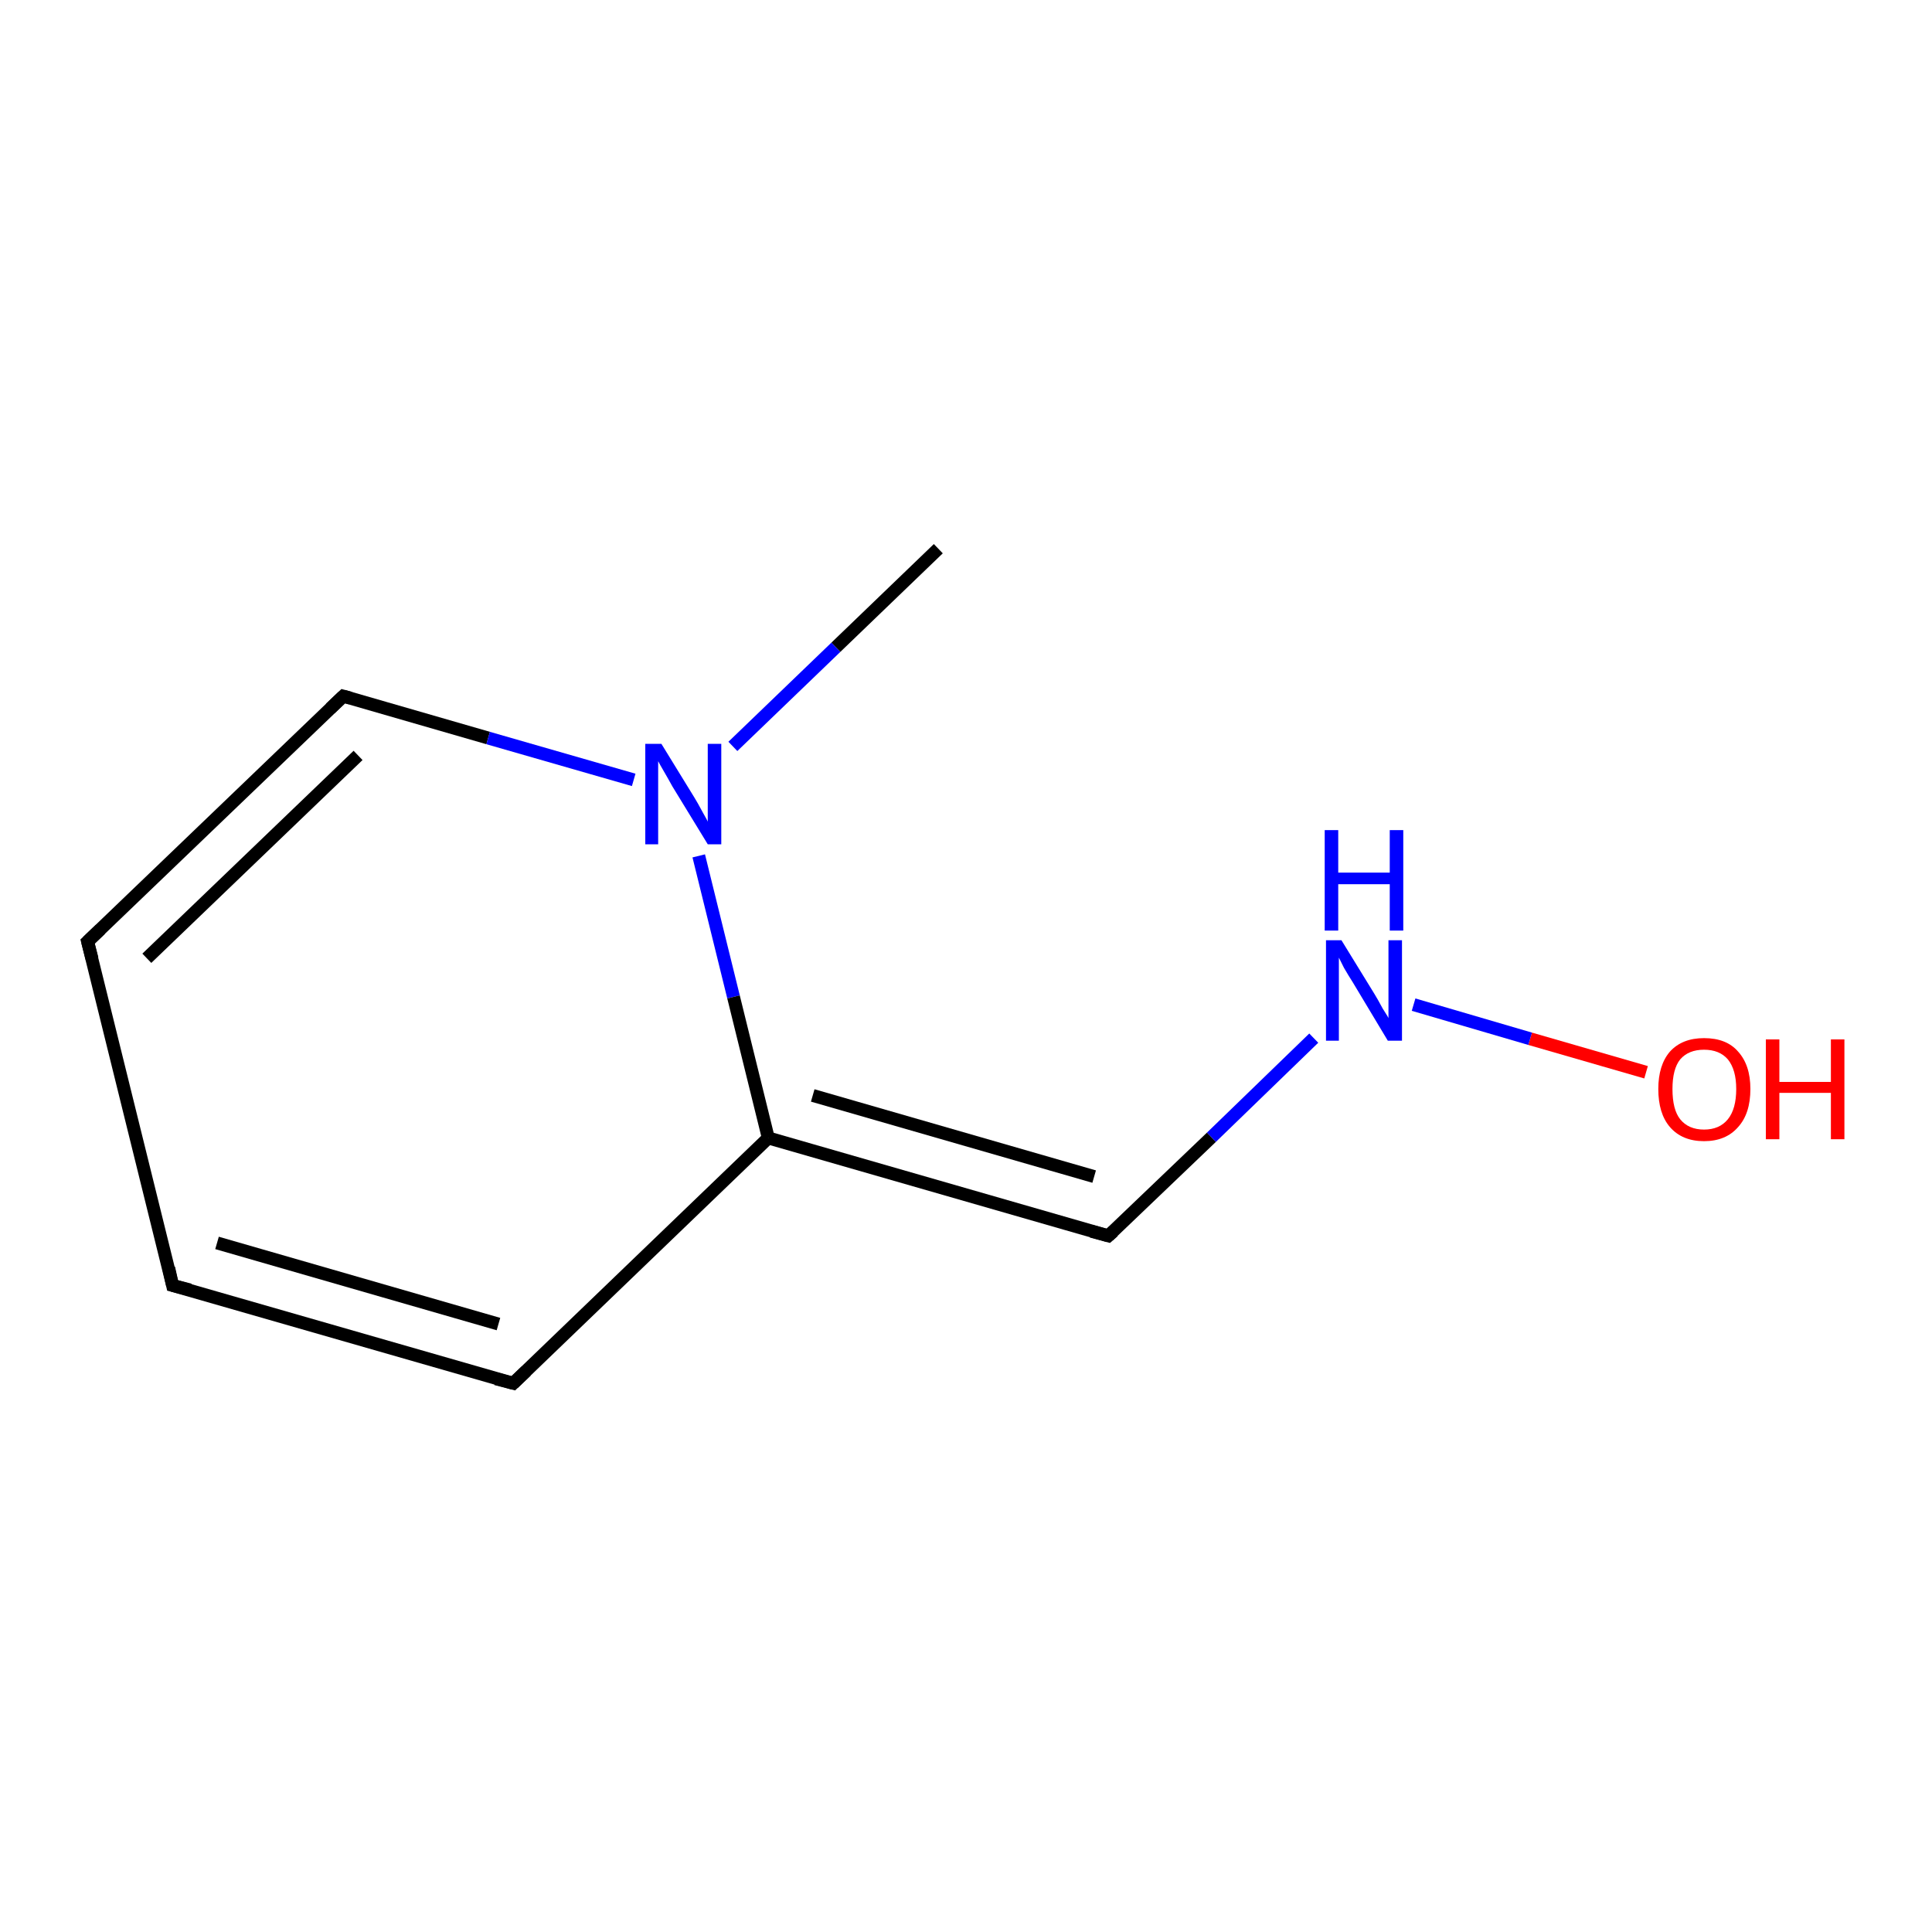 <?xml version='1.0' encoding='iso-8859-1'?>
<svg version='1.1' baseProfile='full'
              xmlns='http://www.w3.org/2000/svg'
                      xmlns:rdkit='http://www.rdkit.org/xml'
                      xmlns:xlink='http://www.w3.org/1999/xlink'
                  xml:space='preserve'
width='300px' height='300px' viewBox='0 0 300 300'>
<!-- END OF HEADER -->
<rect style='opacity:1.0;fill:#FFFFFF;stroke:none' width='300.0' height='300.0' x='0.0' y='0.0'> </rect>
<path class='bond-0 atom-0 atom-1' d='M 255.6,166.5 L 237.6,161.3' style='fill:none;fill-rule:evenodd;stroke:#FF0000;stroke-width:2.0px;stroke-linecap:butt;stroke-linejoin:miter;stroke-opacity:1' />
<path class='bond-0 atom-0 atom-1' d='M 237.6,161.3 L 219.5,156.0' style='fill:none;fill-rule:evenodd;stroke:#0000FF;stroke-width:2.0px;stroke-linecap:butt;stroke-linejoin:miter;stroke-opacity:1' />
<path class='bond-1 atom-1 atom-2' d='M 204.0,161.2 L 188.1,176.6' style='fill:none;fill-rule:evenodd;stroke:#0000FF;stroke-width:2.0px;stroke-linecap:butt;stroke-linejoin:miter;stroke-opacity:1' />
<path class='bond-1 atom-1 atom-2' d='M 188.1,176.6 L 172.1,191.9' style='fill:none;fill-rule:evenodd;stroke:#000000;stroke-width:2.0px;stroke-linecap:butt;stroke-linejoin:miter;stroke-opacity:1' />
<path class='bond-2 atom-2 atom-3' d='M 172.1,191.9 L 119.3,176.7' style='fill:none;fill-rule:evenodd;stroke:#000000;stroke-width:2.0px;stroke-linecap:butt;stroke-linejoin:miter;stroke-opacity:1' />
<path class='bond-2 atom-2 atom-3' d='M 169.9,182.7 L 126.2,170.1' style='fill:none;fill-rule:evenodd;stroke:#000000;stroke-width:2.0px;stroke-linecap:butt;stroke-linejoin:miter;stroke-opacity:1' />
<path class='bond-3 atom-3 atom-4' d='M 119.3,176.7 L 79.7,214.8' style='fill:none;fill-rule:evenodd;stroke:#000000;stroke-width:2.0px;stroke-linecap:butt;stroke-linejoin:miter;stroke-opacity:1' />
<path class='bond-4 atom-4 atom-5' d='M 79.7,214.8 L 26.8,199.6' style='fill:none;fill-rule:evenodd;stroke:#000000;stroke-width:2.0px;stroke-linecap:butt;stroke-linejoin:miter;stroke-opacity:1' />
<path class='bond-4 atom-4 atom-5' d='M 77.4,205.6 L 33.7,193.0' style='fill:none;fill-rule:evenodd;stroke:#000000;stroke-width:2.0px;stroke-linecap:butt;stroke-linejoin:miter;stroke-opacity:1' />
<path class='bond-5 atom-5 atom-6' d='M 26.8,199.6 L 13.6,146.2' style='fill:none;fill-rule:evenodd;stroke:#000000;stroke-width:2.0px;stroke-linecap:butt;stroke-linejoin:miter;stroke-opacity:1' />
<path class='bond-6 atom-6 atom-7' d='M 13.6,146.2 L 53.3,108.1' style='fill:none;fill-rule:evenodd;stroke:#000000;stroke-width:2.0px;stroke-linecap:butt;stroke-linejoin:miter;stroke-opacity:1' />
<path class='bond-6 atom-6 atom-7' d='M 22.8,148.8 L 55.6,117.3' style='fill:none;fill-rule:evenodd;stroke:#000000;stroke-width:2.0px;stroke-linecap:butt;stroke-linejoin:miter;stroke-opacity:1' />
<path class='bond-7 atom-7 atom-8' d='M 53.3,108.1 L 75.8,114.6' style='fill:none;fill-rule:evenodd;stroke:#000000;stroke-width:2.0px;stroke-linecap:butt;stroke-linejoin:miter;stroke-opacity:1' />
<path class='bond-7 atom-7 atom-8' d='M 75.8,114.6 L 98.4,121.1' style='fill:none;fill-rule:evenodd;stroke:#0000FF;stroke-width:2.0px;stroke-linecap:butt;stroke-linejoin:miter;stroke-opacity:1' />
<path class='bond-8 atom-8 atom-9' d='M 113.8,115.9 L 129.8,100.5' style='fill:none;fill-rule:evenodd;stroke:#0000FF;stroke-width:2.0px;stroke-linecap:butt;stroke-linejoin:miter;stroke-opacity:1' />
<path class='bond-8 atom-8 atom-9' d='M 129.8,100.5 L 145.7,85.2' style='fill:none;fill-rule:evenodd;stroke:#000000;stroke-width:2.0px;stroke-linecap:butt;stroke-linejoin:miter;stroke-opacity:1' />
<path class='bond-9 atom-8 atom-3' d='M 108.5,132.9 L 113.9,154.8' style='fill:none;fill-rule:evenodd;stroke:#0000FF;stroke-width:2.0px;stroke-linecap:butt;stroke-linejoin:miter;stroke-opacity:1' />
<path class='bond-9 atom-8 atom-3' d='M 113.9,154.8 L 119.3,176.7' style='fill:none;fill-rule:evenodd;stroke:#000000;stroke-width:2.0px;stroke-linecap:butt;stroke-linejoin:miter;stroke-opacity:1' />
<path d='M 172.9,191.2 L 172.1,191.9 L 169.5,191.2' style='fill:none;stroke:#000000;stroke-width:2.0px;stroke-linecap:butt;stroke-linejoin:miter;stroke-opacity:1;' />
<path d='M 81.7,212.9 L 79.7,214.8 L 77.0,214.1' style='fill:none;stroke:#000000;stroke-width:2.0px;stroke-linecap:butt;stroke-linejoin:miter;stroke-opacity:1;' />
<path d='M 29.5,200.3 L 26.8,199.6 L 26.2,196.9' style='fill:none;stroke:#000000;stroke-width:2.0px;stroke-linecap:butt;stroke-linejoin:miter;stroke-opacity:1;' />
<path d='M 14.3,148.9 L 13.6,146.2 L 15.6,144.3' style='fill:none;stroke:#000000;stroke-width:2.0px;stroke-linecap:butt;stroke-linejoin:miter;stroke-opacity:1;' />
<path d='M 51.3,110.0 L 53.3,108.1 L 54.4,108.4' style='fill:none;stroke:#000000;stroke-width:2.0px;stroke-linecap:butt;stroke-linejoin:miter;stroke-opacity:1;' />
<path class='atom-0' d='M 257.5 169.1
Q 257.5 165.4, 259.3 163.3
Q 261.2 161.2, 264.6 161.2
Q 268.1 161.2, 269.9 163.3
Q 271.8 165.4, 271.8 169.1
Q 271.8 172.9, 269.9 175.0
Q 268.0 177.2, 264.6 177.2
Q 261.2 177.2, 259.3 175.0
Q 257.5 172.9, 257.5 169.1
M 264.6 175.4
Q 267.0 175.4, 268.3 173.8
Q 269.6 172.2, 269.6 169.1
Q 269.6 166.1, 268.3 164.5
Q 267.0 163.0, 264.6 163.0
Q 262.2 163.0, 260.9 164.5
Q 259.7 166.0, 259.7 169.1
Q 259.7 172.3, 260.9 173.8
Q 262.2 175.4, 264.6 175.4
' fill='#FF0000'/>
<path class='atom-0' d='M 274.2 161.4
L 276.3 161.4
L 276.3 168.0
L 284.3 168.0
L 284.3 161.4
L 286.4 161.4
L 286.4 176.9
L 284.3 176.9
L 284.3 169.7
L 276.3 169.7
L 276.3 176.9
L 274.2 176.9
L 274.2 161.4
' fill='#FF0000'/>
<path class='atom-1' d='M 208.3 146.0
L 213.4 154.3
Q 213.9 155.1, 214.7 156.6
Q 215.6 158.0, 215.6 158.1
L 215.6 146.0
L 217.7 146.0
L 217.7 161.6
L 215.5 161.6
L 210.1 152.6
Q 209.4 151.5, 208.7 150.3
Q 208.1 149.1, 207.9 148.7
L 207.9 161.6
L 205.9 161.6
L 205.9 146.0
L 208.3 146.0
' fill='#0000FF'/>
<path class='atom-1' d='M 205.7 128.9
L 207.8 128.9
L 207.8 135.5
L 215.8 135.5
L 215.8 128.9
L 217.9 128.9
L 217.9 144.5
L 215.8 144.5
L 215.8 137.3
L 207.8 137.3
L 207.8 144.5
L 205.7 144.5
L 205.7 128.9
' fill='#0000FF'/>
<path class='atom-8' d='M 102.7 115.5
L 107.8 123.8
Q 108.3 124.6, 109.1 126.1
Q 109.9 127.5, 109.9 127.6
L 109.9 115.5
L 112.0 115.5
L 112.0 131.1
L 109.9 131.1
L 104.4 122.1
Q 103.8 121.0, 103.1 119.8
Q 102.4 118.6, 102.2 118.2
L 102.2 131.1
L 100.2 131.1
L 100.2 115.5
L 102.7 115.5
' fill='#0000FF'/>
</svg>

